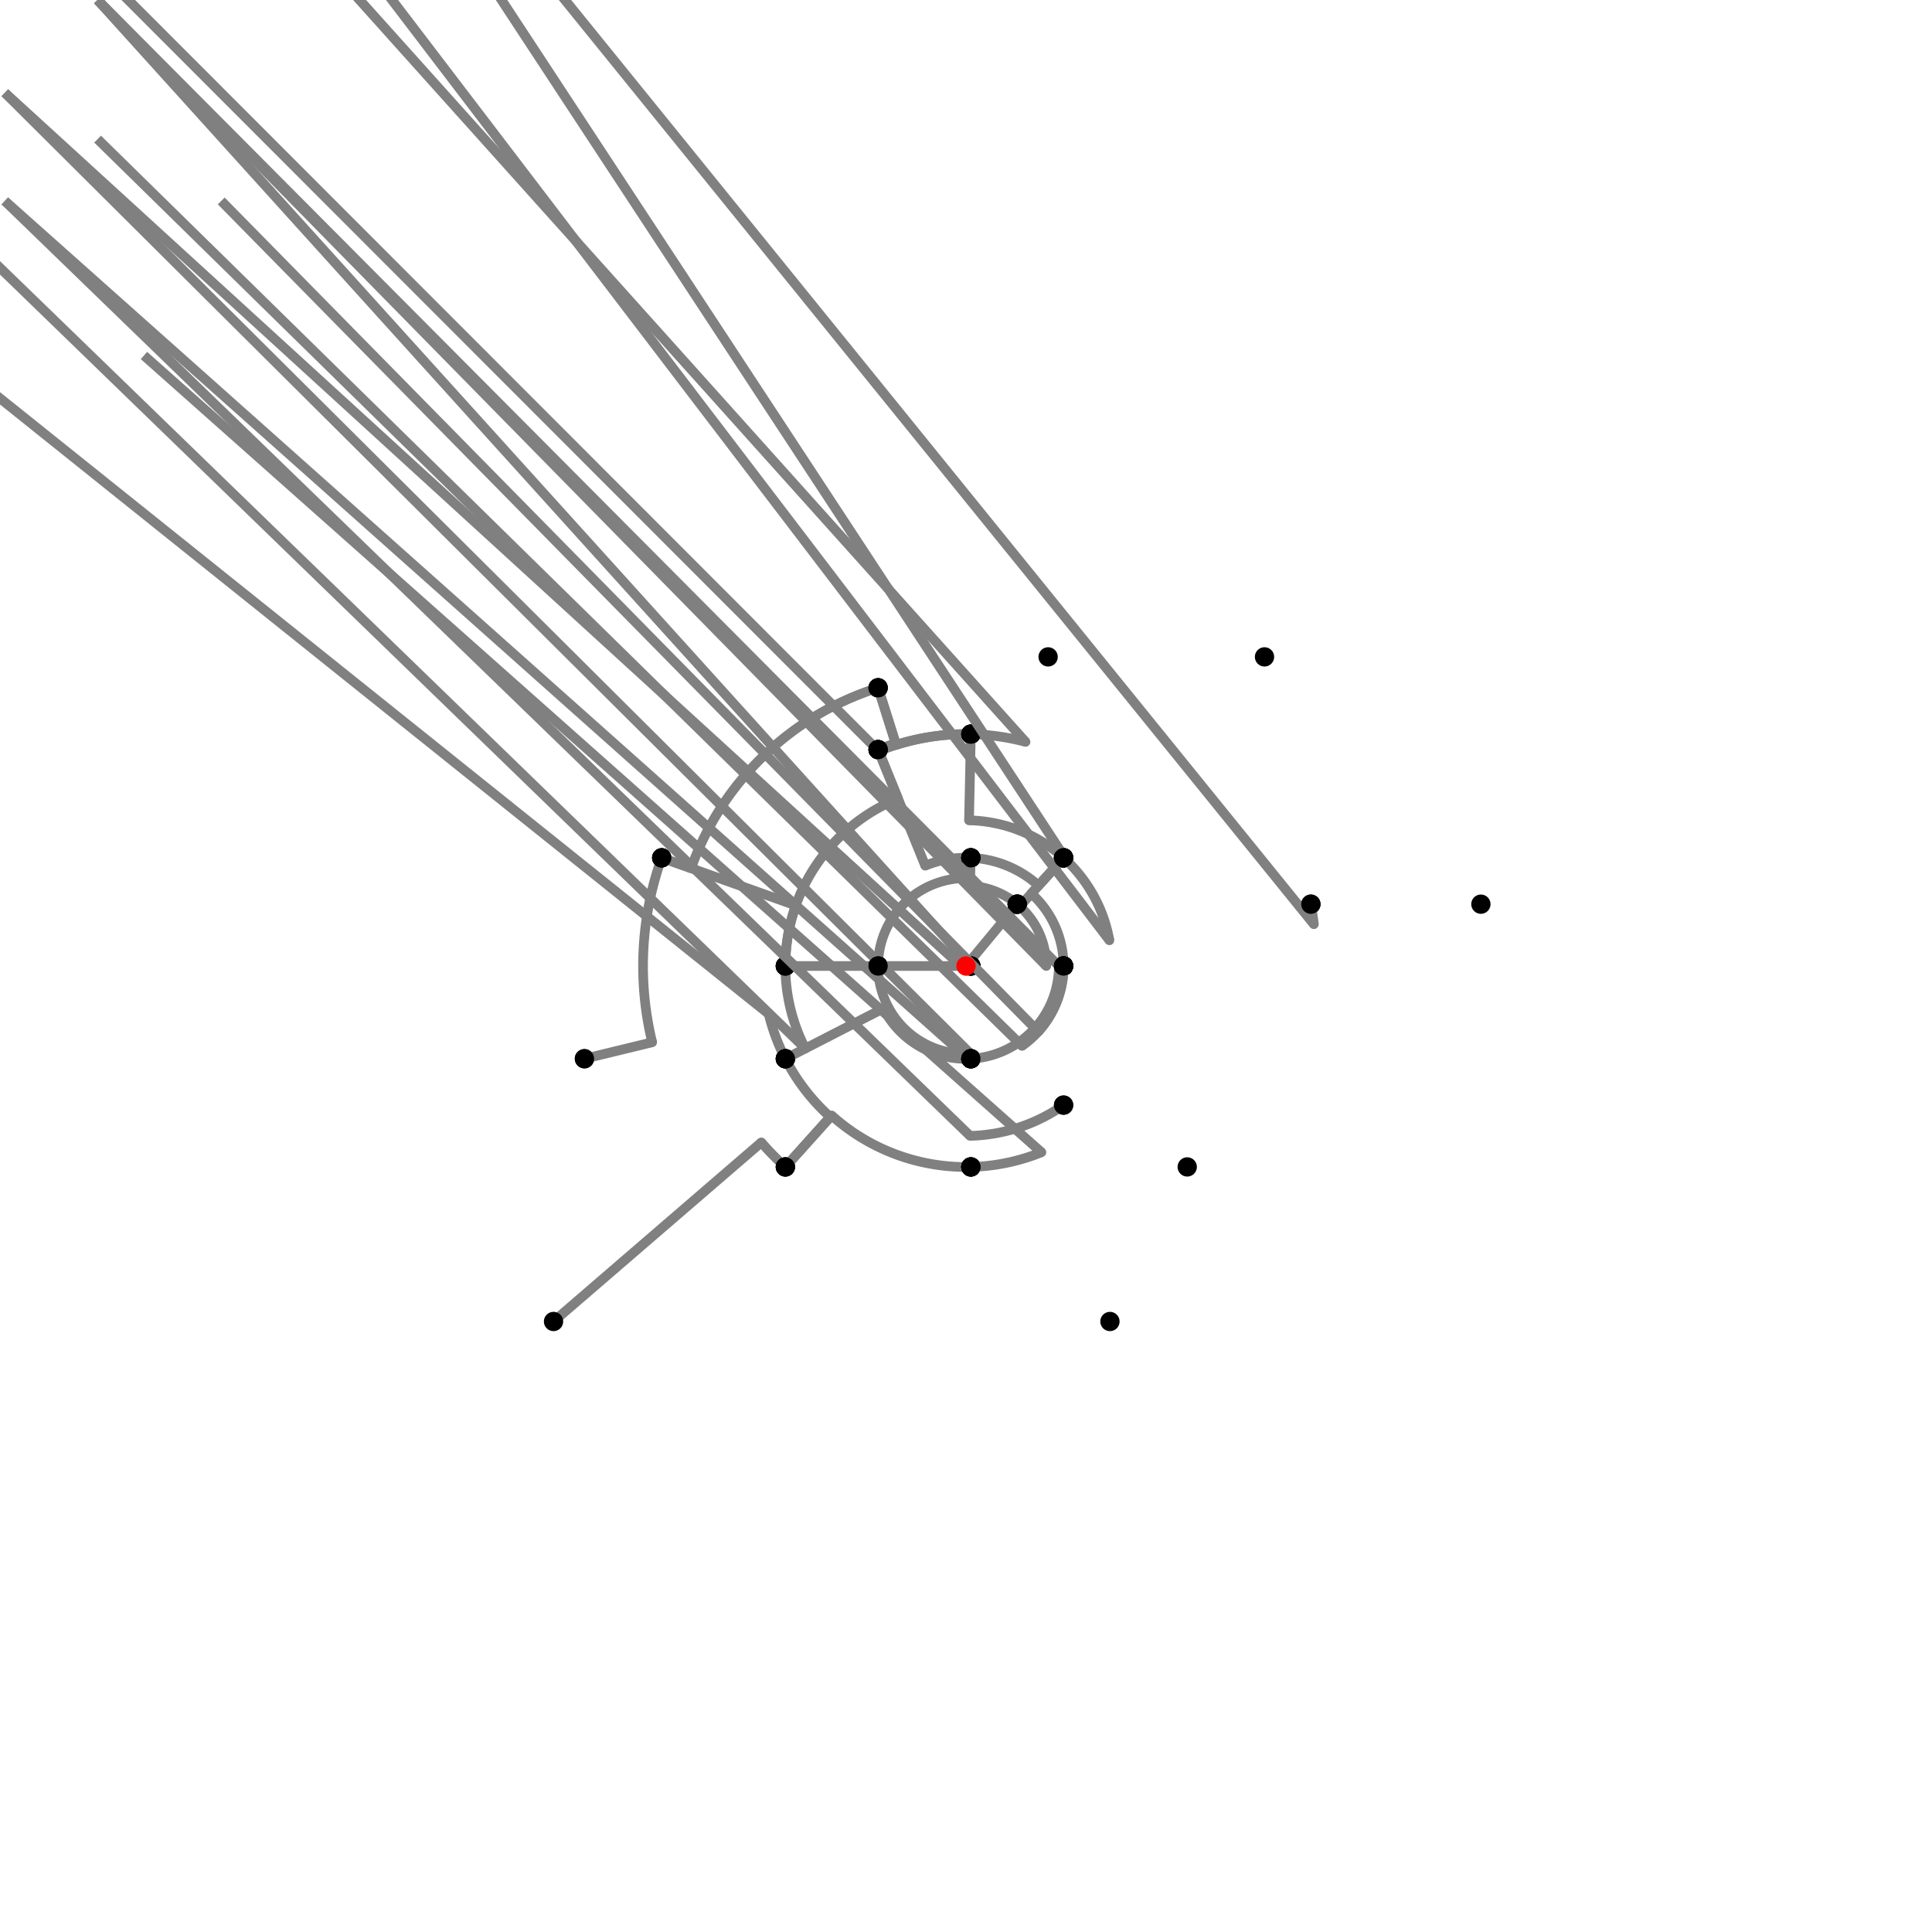 <?xml version="1.0" encoding="UTF-8"?>
<svg xmlns="http://www.w3.org/2000/svg" xmlns:xlink="http://www.w3.org/1999/xlink"
     width="1000" height="1000" viewBox="0 0 1000 1000">
<defs>
</defs>
<rect x="0" y="0" width="1000" height="1000" fill="white" />
<path d="M286.504,684.0 L394.066,591.299" stroke="grey" stroke-width="5" />
<circle cx="394.066" cy="591.299" r="2.5" fill="grey" stroke="none" />
<path d="M394.066,591.299 A139.848,139.848,0,0,0,406.504,604" stroke="grey" stroke-width="5" fill="none" />
<circle cx="286.504" cy="684.0" r="5" fill="black" stroke="none" />
<circle cx="406.504" cy="604.0" r="5" fill="black" stroke="none" />
<path d="M406.504,604.0 L429.737,578.157" stroke="grey" stroke-width="5" />
<circle cx="429.737" cy="578.157" r="2.5" fill="grey" stroke="none" />
<path d="M429.737,578.157 A105.097,105.097,0,0,1,406.504,548.0" stroke="grey" stroke-width="5" fill="none" />
<circle cx="406.504" cy="604.0" r="5" fill="black" stroke="none" />
<circle cx="406.504" cy="548.0" r="5" fill="black" stroke="none" />
<path d="M406.504,548.0 A105.097,105.097,0,0,1,397.876,524.821" stroke="grey" stroke-width="5" fill="none" />
<path d="M397.876,524.821 L-197.496,48.0" stroke="grey" stroke-width="5" />
<circle cx="397.876" cy="524.821" r="2.5" fill="grey" stroke="none" />
<circle cx="406.504" cy="548.0" r="5" fill="black" stroke="none" />
<circle cx="302.504" cy="548.0" r="5" fill="black" stroke="none" />
<path d="M302.504,548.0 L337.573,539.477" stroke="grey" stroke-width="5" />
<circle cx="337.573" cy="539.477" r="2.5" fill="grey" stroke="none" />
<path d="M337.573,539.477 A167.155,167.155,0,0,1,342.504,444.0" stroke="grey" stroke-width="5" fill="none" />
<circle cx="302.504" cy="548.0" r="5" fill="black" stroke="none" />
<circle cx="342.504" cy="444.0" r="5" fill="black" stroke="none" />
<path d="M342.504,444.0 L357.711,449.407" stroke="grey" stroke-width="5" />
<circle cx="357.711" cy="449.407" r="2.5" fill="grey" stroke="none" />
<path d="M357.711,449.407 A151.016,151.016,0,0,1,454.504,356.0" stroke="grey" stroke-width="5" fill="none" />
<circle cx="342.504" cy="444.0" r="5" fill="black" stroke="none" />
<circle cx="454.504" cy="356.0" r="5" fill="black" stroke="none" />
<path d="M454.504,356.0 L463.841,385.55" stroke="grey" stroke-width="5" />
<circle cx="463.841" cy="385.55" r="2.5" fill="grey" stroke="none" />
<path d="M463.841,385.55 A120.026,120.026,0,0,1,502.504,380.0" stroke="grey" stroke-width="5" fill="none" />
<circle cx="454.504" cy="356.0" r="5" fill="black" stroke="none" />
<circle cx="502.504" cy="380.0" r="5" fill="black" stroke="none" />
<path d="M502.504,380.0 A120.026,120.026,0,0,0,454.829,388.798" stroke="grey" stroke-width="5" fill="none" />
<path d="M454.829,388.798 L-45.496,-112.0" stroke="grey" stroke-width="5" />
<circle cx="454.829" cy="388.798" r="2.5" fill="grey" stroke="none" />
<circle cx="502.504" cy="380.0" r="5" fill="black" stroke="none" />
<circle cx="454.504" cy="388.0" r="5" fill="black" stroke="none" />
<path d="M454.504,356.0 L463.581,384.729" stroke="grey" stroke-width="5" />
<circle cx="463.581" cy="384.729" r="2.5" fill="grey" stroke="none" />
<path d="M463.581,384.729 A120.888,120.888,0,0,0,454.504,388.0" stroke="grey" stroke-width="5" fill="none" />
<circle cx="454.504" cy="356.0" r="5" fill="black" stroke="none" />
<circle cx="454.504" cy="388.0" r="5" fill="black" stroke="none" />
<path d="M454.504,388.0 L464.813,413.378" stroke="grey" stroke-width="5" />
<circle cx="464.813" cy="413.378" r="2.5" fill="grey" stroke="none" />
<path d="M464.813,413.378 A93.496,93.496,0,0,0,406.504,500.0" stroke="grey" stroke-width="5" fill="none" />
<circle cx="454.504" cy="388.0" r="5" fill="black" stroke="none" />
<circle cx="406.504" cy="500.0" r="5" fill="black" stroke="none" />
<path d="M342.504,444.0 L411.907,468.677" stroke="grey" stroke-width="5" />
<circle cx="411.907" cy="468.677" r="2.5" fill="grey" stroke="none" />
<path d="M411.907,468.677 A93.496,93.496,0,0,0,406.504,500.0" stroke="grey" stroke-width="5" fill="none" />
<circle cx="342.504" cy="444.0" r="5" fill="black" stroke="none" />
<circle cx="406.504" cy="500.0" r="5" fill="black" stroke="none" />
<path d="M406.504,500.0 A93.496,93.496,0,0,0,416.825,542.701" stroke="grey" stroke-width="5" fill="none" />
<path d="M416.825,542.701 L-93.496,48.0" stroke="grey" stroke-width="5" />
<circle cx="416.825" cy="542.701" r="2.5" fill="grey" stroke="none" />
<circle cx="406.504" cy="500.0" r="5" fill="black" stroke="none" />
<circle cx="406.504" cy="548.0" r="5" fill="black" stroke="none" />
<path d="M502.504,380.0 A120.026,120.026,0,0,1,530.816,383.997" stroke="grey" stroke-width="5" fill="none" />
<path d="M530.816,383.997 L42.504,-160.0" stroke="grey" stroke-width="5" />
<circle cx="530.816" cy="383.997" r="2.5" fill="grey" stroke="none" />
<circle cx="502.504" cy="380.0" r="5" fill="black" stroke="none" />
<circle cx="542.504" cy="340.0" r="5" fill="black" stroke="none" />
<path d="M502.504,380.0 L501.574,424.606" stroke="grey" stroke-width="5" />
<circle cx="501.574" cy="424.606" r="2.5" fill="grey" stroke="none" />
<path d="M501.574,424.606 A75.41,75.41,0,0,1,550.504,444.0" stroke="grey" stroke-width="5" fill="none" />
<circle cx="502.504" cy="380.0" r="5" fill="black" stroke="none" />
<circle cx="550.504" cy="444.0" r="5" fill="black" stroke="none" />
<path d="M454.504,388.0 L478.904,448.065" stroke="grey" stroke-width="5" />
<circle cx="478.904" cy="448.065" r="2.5" fill="grey" stroke="none" />
<path d="M478.904,448.065 A56.056,56.056,0,0,1,502.504,444.0" stroke="grey" stroke-width="5" fill="none" />
<circle cx="454.504" cy="388.0" r="5" fill="black" stroke="none" />
<circle cx="502.504" cy="444.0" r="5" fill="black" stroke="none" />
<path d="M406.504,500.0 L454.504,500.0" stroke="grey" stroke-width="5" />
<circle cx="454.504" cy="500.0" r="2.5" fill="grey" stroke="none" />
<path d="M454.504,500.0 A45.496,45.496,0,0,1,454.504,500.0" stroke="grey" stroke-width="5" fill="none" />
<circle cx="406.504" cy="500.0" r="5" fill="black" stroke="none" />
<circle cx="454.504" cy="500.0" r="5" fill="black" stroke="none" />
<path d="M406.504,548.0 L457.241,521.952" stroke="grey" stroke-width="5" />
<circle cx="457.241" cy="521.952" r="2.5" fill="grey" stroke="none" />
<path d="M457.241,521.952 A48.065,48.065,0,0,0,502.504,548.0" stroke="grey" stroke-width="5" fill="none" />
<circle cx="406.504" cy="548.0" r="5" fill="black" stroke="none" />
<circle cx="502.504" cy="548.0" r="5" fill="black" stroke="none" />
<path d="M406.504,604.0 L430.45,577.364" stroke="grey" stroke-width="5" />
<circle cx="430.45" cy="577.364" r="2.5" fill="grey" stroke="none" />
<path d="M430.45,577.364 A104.03,104.03,0,0,0,502.504,604.0" stroke="grey" stroke-width="5" fill="none" />
<circle cx="406.504" cy="604.0" r="5" fill="black" stroke="none" />
<circle cx="502.504" cy="604.0" r="5" fill="black" stroke="none" />
<path d="M550.504,444.0 L537.542,458.373" stroke="grey" stroke-width="5" />
<circle cx="537.542" cy="458.373" r="2.5" fill="grey" stroke="none" />
<path d="M537.542,458.373 A56.056,56.056,0,0,0,502.504,444.0" stroke="grey" stroke-width="5" fill="none" />
<circle cx="550.504" cy="444.0" r="5" fill="black" stroke="none" />
<circle cx="502.504" cy="444.0" r="5" fill="black" stroke="none" />
<path d="M502.504,444.0 L502.033,454.55" stroke="grey" stroke-width="5" />
<circle cx="502.033" cy="454.55" r="2.5" fill="grey" stroke="none" />
<path d="M502.033,454.55 A45.496,45.496,0,0,0,454.504,500.0" stroke="grey" stroke-width="5" fill="none" />
<circle cx="502.504" cy="444.0" r="5" fill="black" stroke="none" />
<circle cx="454.504" cy="500.0" r="5" fill="black" stroke="none" />
<path d="M454.504,500.0 A45.496,45.496,0,0,0,502.371,545.434" stroke="grey" stroke-width="5" fill="none" />
<path d="M502.371,545.434 L2.504,48.0" stroke="grey" stroke-width="5" />
<circle cx="502.371" cy="545.434" r="2.5" fill="grey" stroke="none" />
<circle cx="454.504" cy="500.0" r="5" fill="black" stroke="none" />
<circle cx="502.504" cy="548.0" r="5" fill="black" stroke="none" />
<path d="M502.504,548.0 A48.065,48.065,0,0,1,501.157,548.051" stroke="grey" stroke-width="5" fill="none" />
<path d="M501.157,548.051 L2.504,104.0" stroke="grey" stroke-width="5" />
<circle cx="501.157" cy="548.051" r="2.5" fill="grey" stroke="none" />
<circle cx="502.504" cy="548.0" r="5" fill="black" stroke="none" />
<circle cx="502.504" cy="604.0" r="5" fill="black" stroke="none" />
<path d="M502.504,604.0 A104.03,104.03,0,0,0,539.044,596.425" stroke="grey" stroke-width="5" fill="none" />
<path d="M539.044,596.425 L74.504,184.0" stroke="grey" stroke-width="5" />
<circle cx="539.044" cy="596.425" r="2.5" fill="grey" stroke="none" />
<circle cx="502.504" cy="604.0" r="5" fill="black" stroke="none" />
<circle cx="574.504" cy="684.0" r="5" fill="black" stroke="none" />
<path d="M550.504,444.0 L527.828,469.144" stroke="grey" stroke-width="5" />
<circle cx="527.828" cy="469.144" r="2.5" fill="grey" stroke="none" />
<path d="M527.828,469.144 A41.551,41.551,0,0,0,526.504,468.0" stroke="grey" stroke-width="5" fill="none" />
<circle cx="550.504" cy="444.0" r="5" fill="black" stroke="none" />
<circle cx="526.504" cy="468.0" r="5" fill="black" stroke="none" />
<path d="M526.504,468.0 L501.598,498.071" stroke="grey" stroke-width="5" />
<circle cx="501.598" cy="498.071" r="2.5" fill="grey" stroke="none" />
<path d="M501.598,498.071 A2.504,2.504,0,0,1,502.504,500.0" stroke="grey" stroke-width="5" fill="none" />
<circle cx="526.504" cy="468.0" r="5" fill="black" stroke="none" />
<circle cx="502.504" cy="500.0" r="5" fill="black" stroke="none" />
<path d="M502.504,500.0 A2.504,2.504,0,0,1,500.13,502.501" stroke="grey" stroke-width="5" fill="none" />
<path d="M500.13,502.501 L2.504,48.0" stroke="grey" stroke-width="5" />
<circle cx="500.13" cy="502.501" r="2.5" fill="grey" stroke="none" />
<circle cx="502.504" cy="500.0" r="5" fill="black" stroke="none" />
<circle cx="502.504" cy="548.0" r="5" fill="black" stroke="none" />
<path d="M502.504,444.0 L501.856,458.49" stroke="grey" stroke-width="5" />
<circle cx="501.856" cy="458.49" r="2.5" fill="grey" stroke="none" />
<path d="M501.856,458.49 A41.551,41.551,0,0,1,526.504,468.0" stroke="grey" stroke-width="5" fill="none" />
<circle cx="502.504" cy="444.0" r="5" fill="black" stroke="none" />
<circle cx="526.504" cy="468.0" r="5" fill="black" stroke="none" />
<path d="M454.504,500.0 L502.504,500.0" stroke="grey" stroke-width="5" />
<circle cx="454.504" cy="500.0" r="5" fill="black" stroke="none" />
<circle cx="502.504" cy="500.0" r="5" fill="black" stroke="none" />
<path d="M550.504,444.0 L533.824,462.495" stroke="grey" stroke-width="5" />
<circle cx="533.824" cy="462.495" r="2.5" fill="grey" stroke="none" />
<path d="M533.824,462.495 A50.504,50.504,0,0,1,550.504,500.0" stroke="grey" stroke-width="5" fill="none" />
<circle cx="550.504" cy="444.0" r="5" fill="black" stroke="none" />
<circle cx="550.504" cy="500.0" r="5" fill="black" stroke="none" />
<path d="M526.504,468.0 A41.551,41.551,0,0,1,541.551,500.0" stroke="grey" stroke-width="5" fill="none" />
<path d="M541.551,500.0 L50.504,0.0" stroke="grey" stroke-width="5" />
<circle cx="541.551" cy="500.0" r="2.5" fill="grey" stroke="none" />
<circle cx="526.504" cy="468.0" r="5" fill="black" stroke="none" />
<circle cx="550.504" cy="500.0" r="5" fill="black" stroke="none" />
<path d="M502.504,500.0 A2.504,2.504,0,0,1,502.504,500.0" stroke="grey" stroke-width="5" fill="none" />
<path d="M502.504,500.0 L50.504,0.0" stroke="grey" stroke-width="5" />
<circle cx="502.504" cy="500.0" r="2.5" fill="grey" stroke="none" />
<circle cx="502.504" cy="500.0" r="5" fill="black" stroke="none" />
<circle cx="550.504" cy="500.0" r="5" fill="black" stroke="none" />
<path d="M502.504,548.0 A48.065,48.065,0,0,0,548.065,500.0" stroke="grey" stroke-width="5" fill="none" />
<path d="M548.065,500.0 L50.504,0.0" stroke="grey" stroke-width="5" />
<circle cx="548.065" cy="500.0" r="2.5" fill="grey" stroke="none" />
<circle cx="502.504" cy="548.0" r="5" fill="black" stroke="none" />
<circle cx="550.504" cy="500.0" r="5" fill="black" stroke="none" />
<path d="M550.504,500.0 A50.504,50.504,0,0,1,529.003,541.347" stroke="grey" stroke-width="5" fill="none" />
<path d="M529.003,541.347 L50.504,72.0" stroke="grey" stroke-width="5" />
<circle cx="529.003" cy="541.347" r="2.5" fill="grey" stroke="none" />
<circle cx="550.504" cy="500.0" r="5" fill="black" stroke="none" />
<circle cx="550.504" cy="572.0" r="5" fill="black" stroke="none" />
<path d="M550.504,572.0 A87.947,87.947,0,0,1,502.117,587.922" stroke="grey" stroke-width="5" fill="none" />
<path d="M502.117,587.922 L2.504,104.0" stroke="grey" stroke-width="5" />
<circle cx="502.117" cy="587.922" r="2.5" fill="grey" stroke="none" />
<circle cx="550.504" cy="572.0" r="5" fill="black" stroke="none" />
<circle cx="502.504" cy="604.0" r="5" fill="black" stroke="none" />
<path d="M550.504,444.0 A75.41,75.41,0,0,1,552.383,445.753" stroke="grey" stroke-width="5" fill="none" />
<path d="M552.383,445.753 L154.504,-160.0" stroke="grey" stroke-width="5" />
<circle cx="552.383" cy="445.753" r="2.5" fill="grey" stroke="none" />
<circle cx="550.504" cy="444.0" r="5" fill="black" stroke="none" />
<circle cx="654.504" cy="340.0" r="5" fill="black" stroke="none" />
<path d="M550.504,444.0 A75.41,75.41,0,0,1,574.227,486.694" stroke="grey" stroke-width="5" fill="none" />
<path d="M574.227,486.694 L178.504,-32.0" stroke="grey" stroke-width="5" />
<circle cx="574.227" cy="486.694" r="2.5" fill="grey" stroke="none" />
<circle cx="550.504" cy="444.0" r="5" fill="black" stroke="none" />
<circle cx="678.504" cy="468.0" r="5" fill="black" stroke="none" />
<path d="M678.504,468.0 A181.35,181.35,0,0,1,680.057,478.38" stroke="grey" stroke-width="5" fill="none" />
<path d="M680.057,478.38 L266.504,-32.0" stroke="grey" stroke-width="5" />
<circle cx="680.057" cy="478.38" r="2.5" fill="grey" stroke="none" />
<circle cx="678.504" cy="468.0" r="5" fill="black" stroke="none" />
<circle cx="766.504" cy="468.0" r="5" fill="black" stroke="none" />
<path d="M550.504,500.0 A50.504,50.504,0,0,1,537.386,533.956" stroke="grey" stroke-width="5" fill="none" />
<path d="M537.386,533.956 L114.504,104.0" stroke="grey" stroke-width="5" />
<circle cx="537.386" cy="533.956" r="2.5" fill="grey" stroke="none" />
<circle cx="550.504" cy="500.0" r="5" fill="black" stroke="none" />
<circle cx="614.504" cy="604.0" r="5" fill="black" stroke="none" />
<circle cx="500" cy="500" r="5" fill="red" stroke="none" />
</svg>